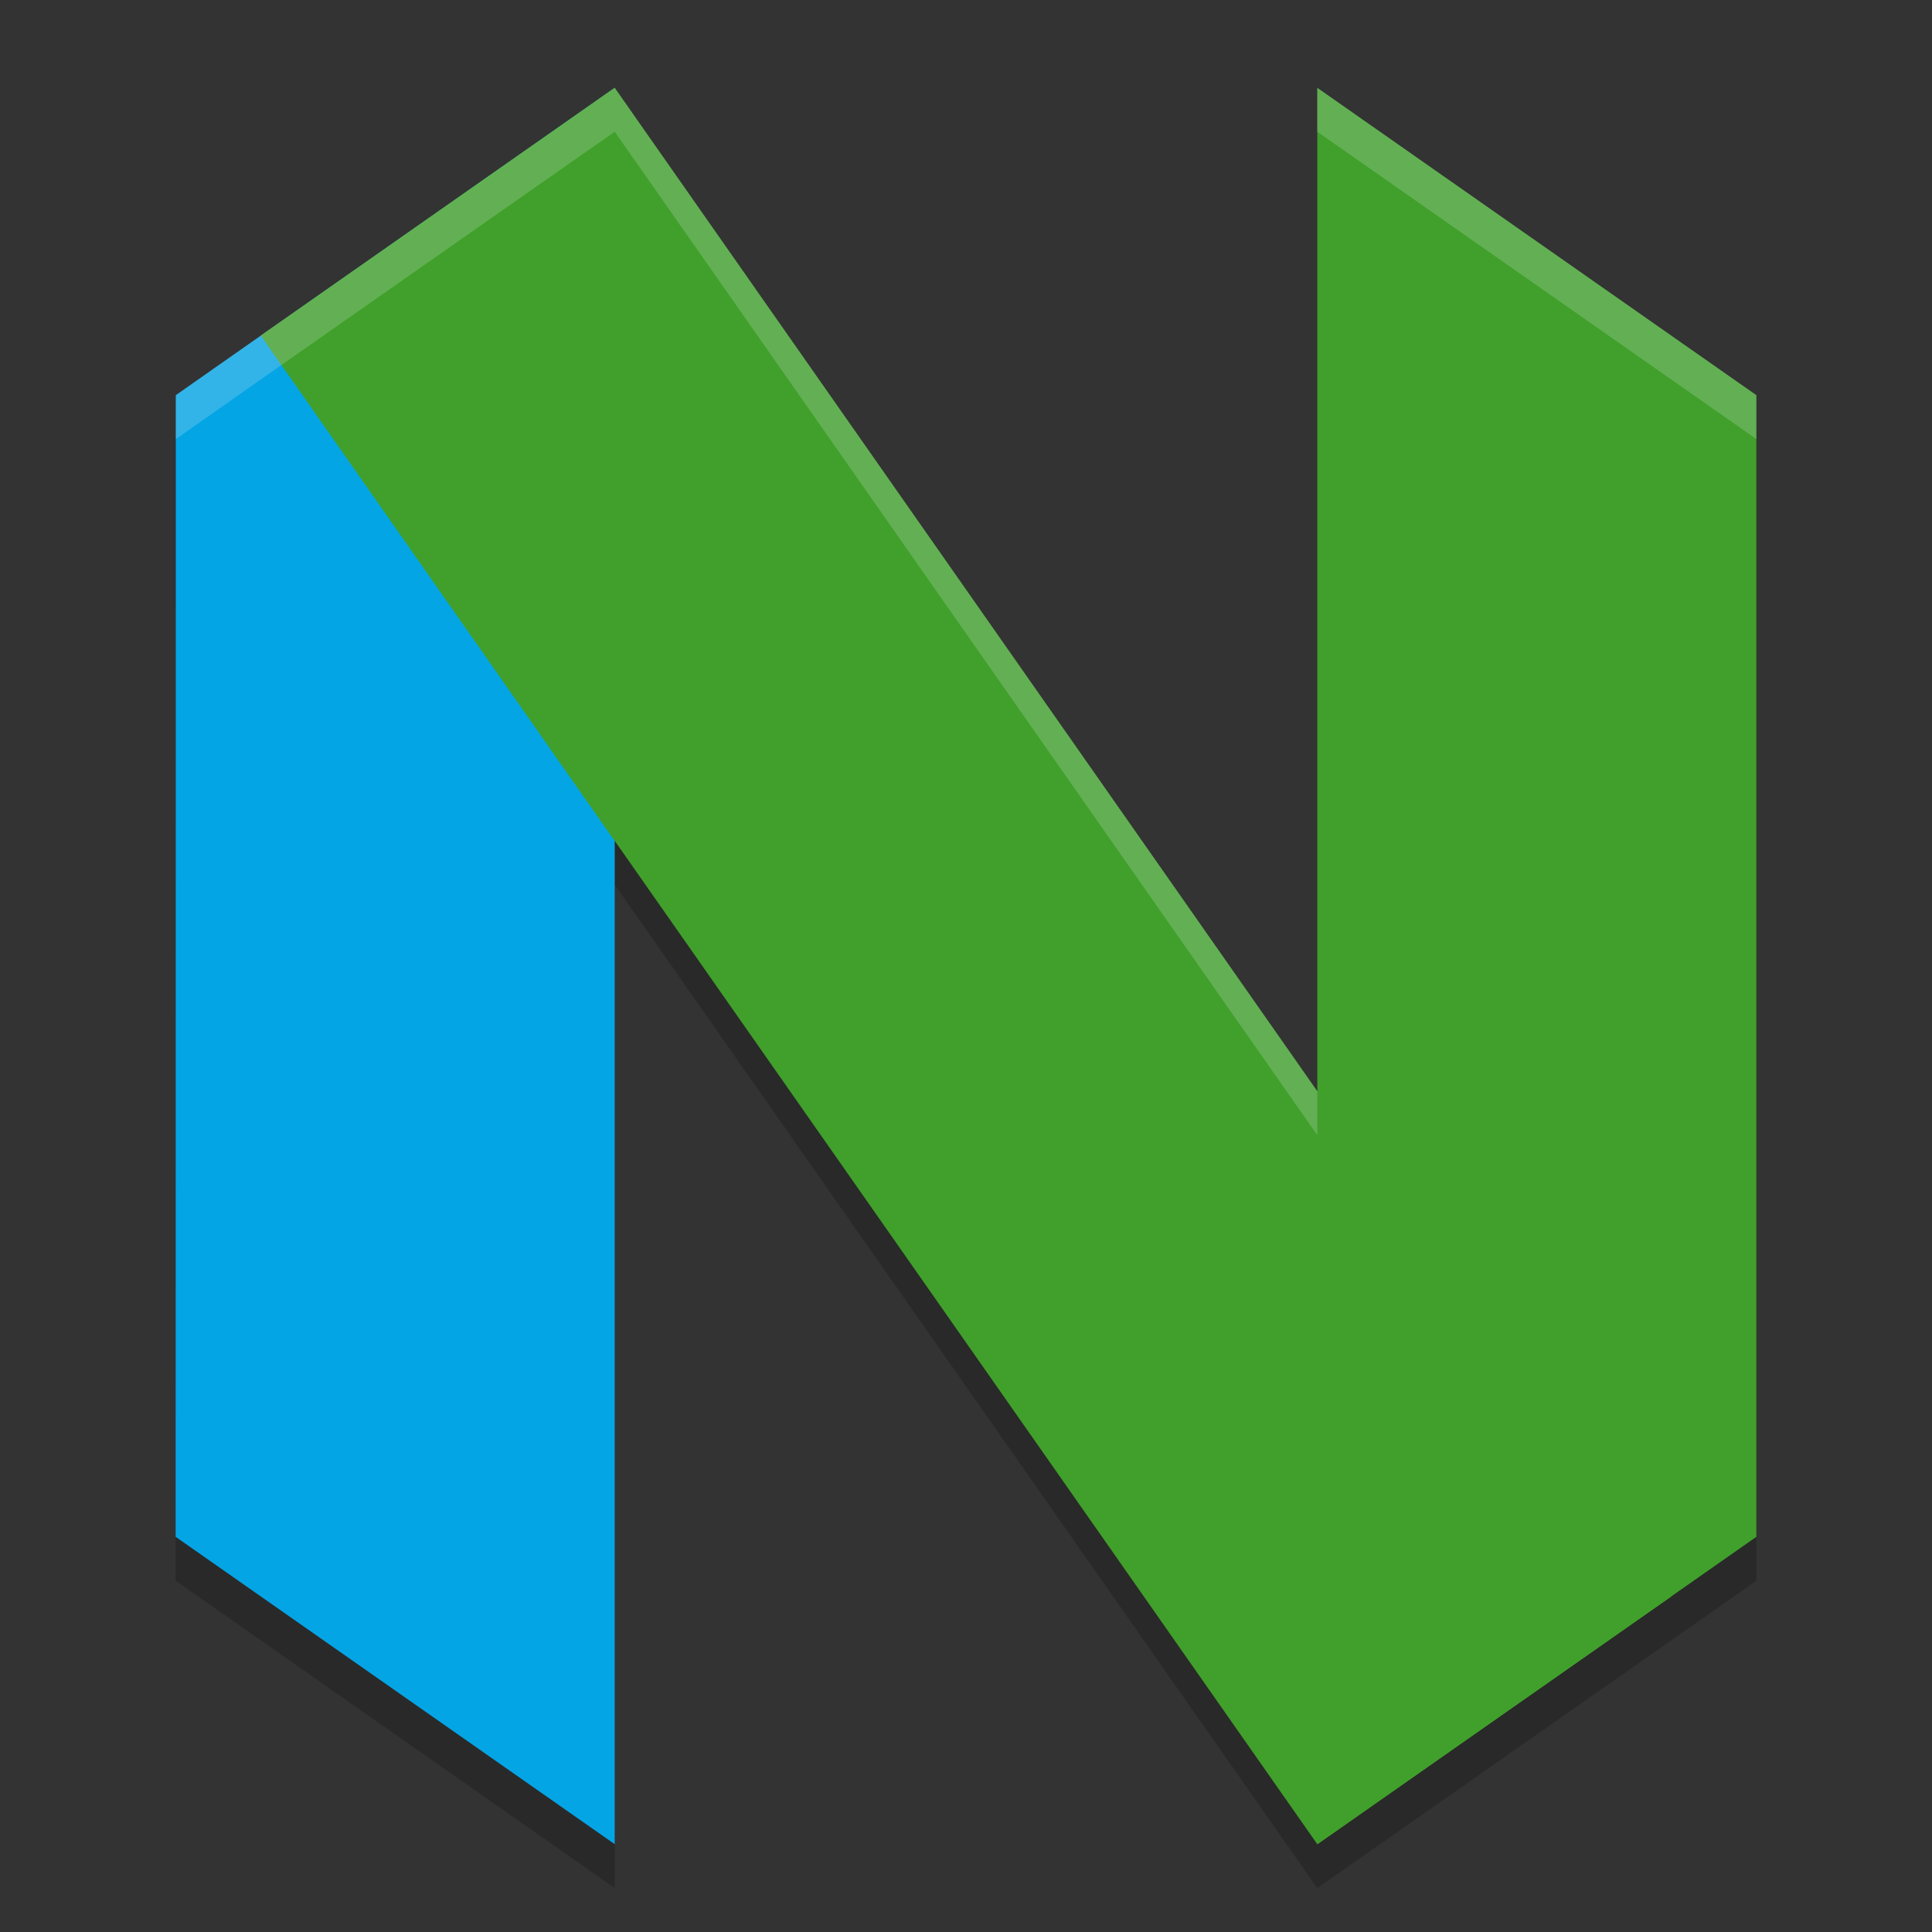 <svg xmlns="http://www.w3.org/2000/svg" width="22" height="22" version="1.1">
 <rect width="100%" height="100%" fill="#333333" stroke="none"/>
 <path style="opacity:.2" d="m7 1.5-4.029 2.82-0.969 0.68-0.002 13 5 3.5v-11.426l8 11.426 4.029-2.82 0.971-0.68v-13l-5-3.5v11.426z"/>
 <path style="fill:#40a02b" d="m20 4.5-5-3.5v20l5-3.5z"/>
 <path style="fill:#04a5e5" d="m2.002 4.5 4.998-3.5v20l-5-3.5z"/>
 <path style="fill:#40a02b" d="m7 1 12.029 17.18-4.029 2.82-12.029-17.179z"/>
 <path style="fill:#40a02b" d="m15 12.425v8.575l4.029-2.821z"/>
 <path style="fill:#40a02b" d="m7 1-4.029 2.821 4.029 5.753v-8.575z"/>
 <path style="opacity:.2;fill:#eff1f5" d="m7 1-4.029 2.82-0.969 0.68v0.5l0.969-0.68 4.029-2.82 8 11.426v-0.5zm8 0v0.5l5 3.5v-0.5z"/>
</svg>
